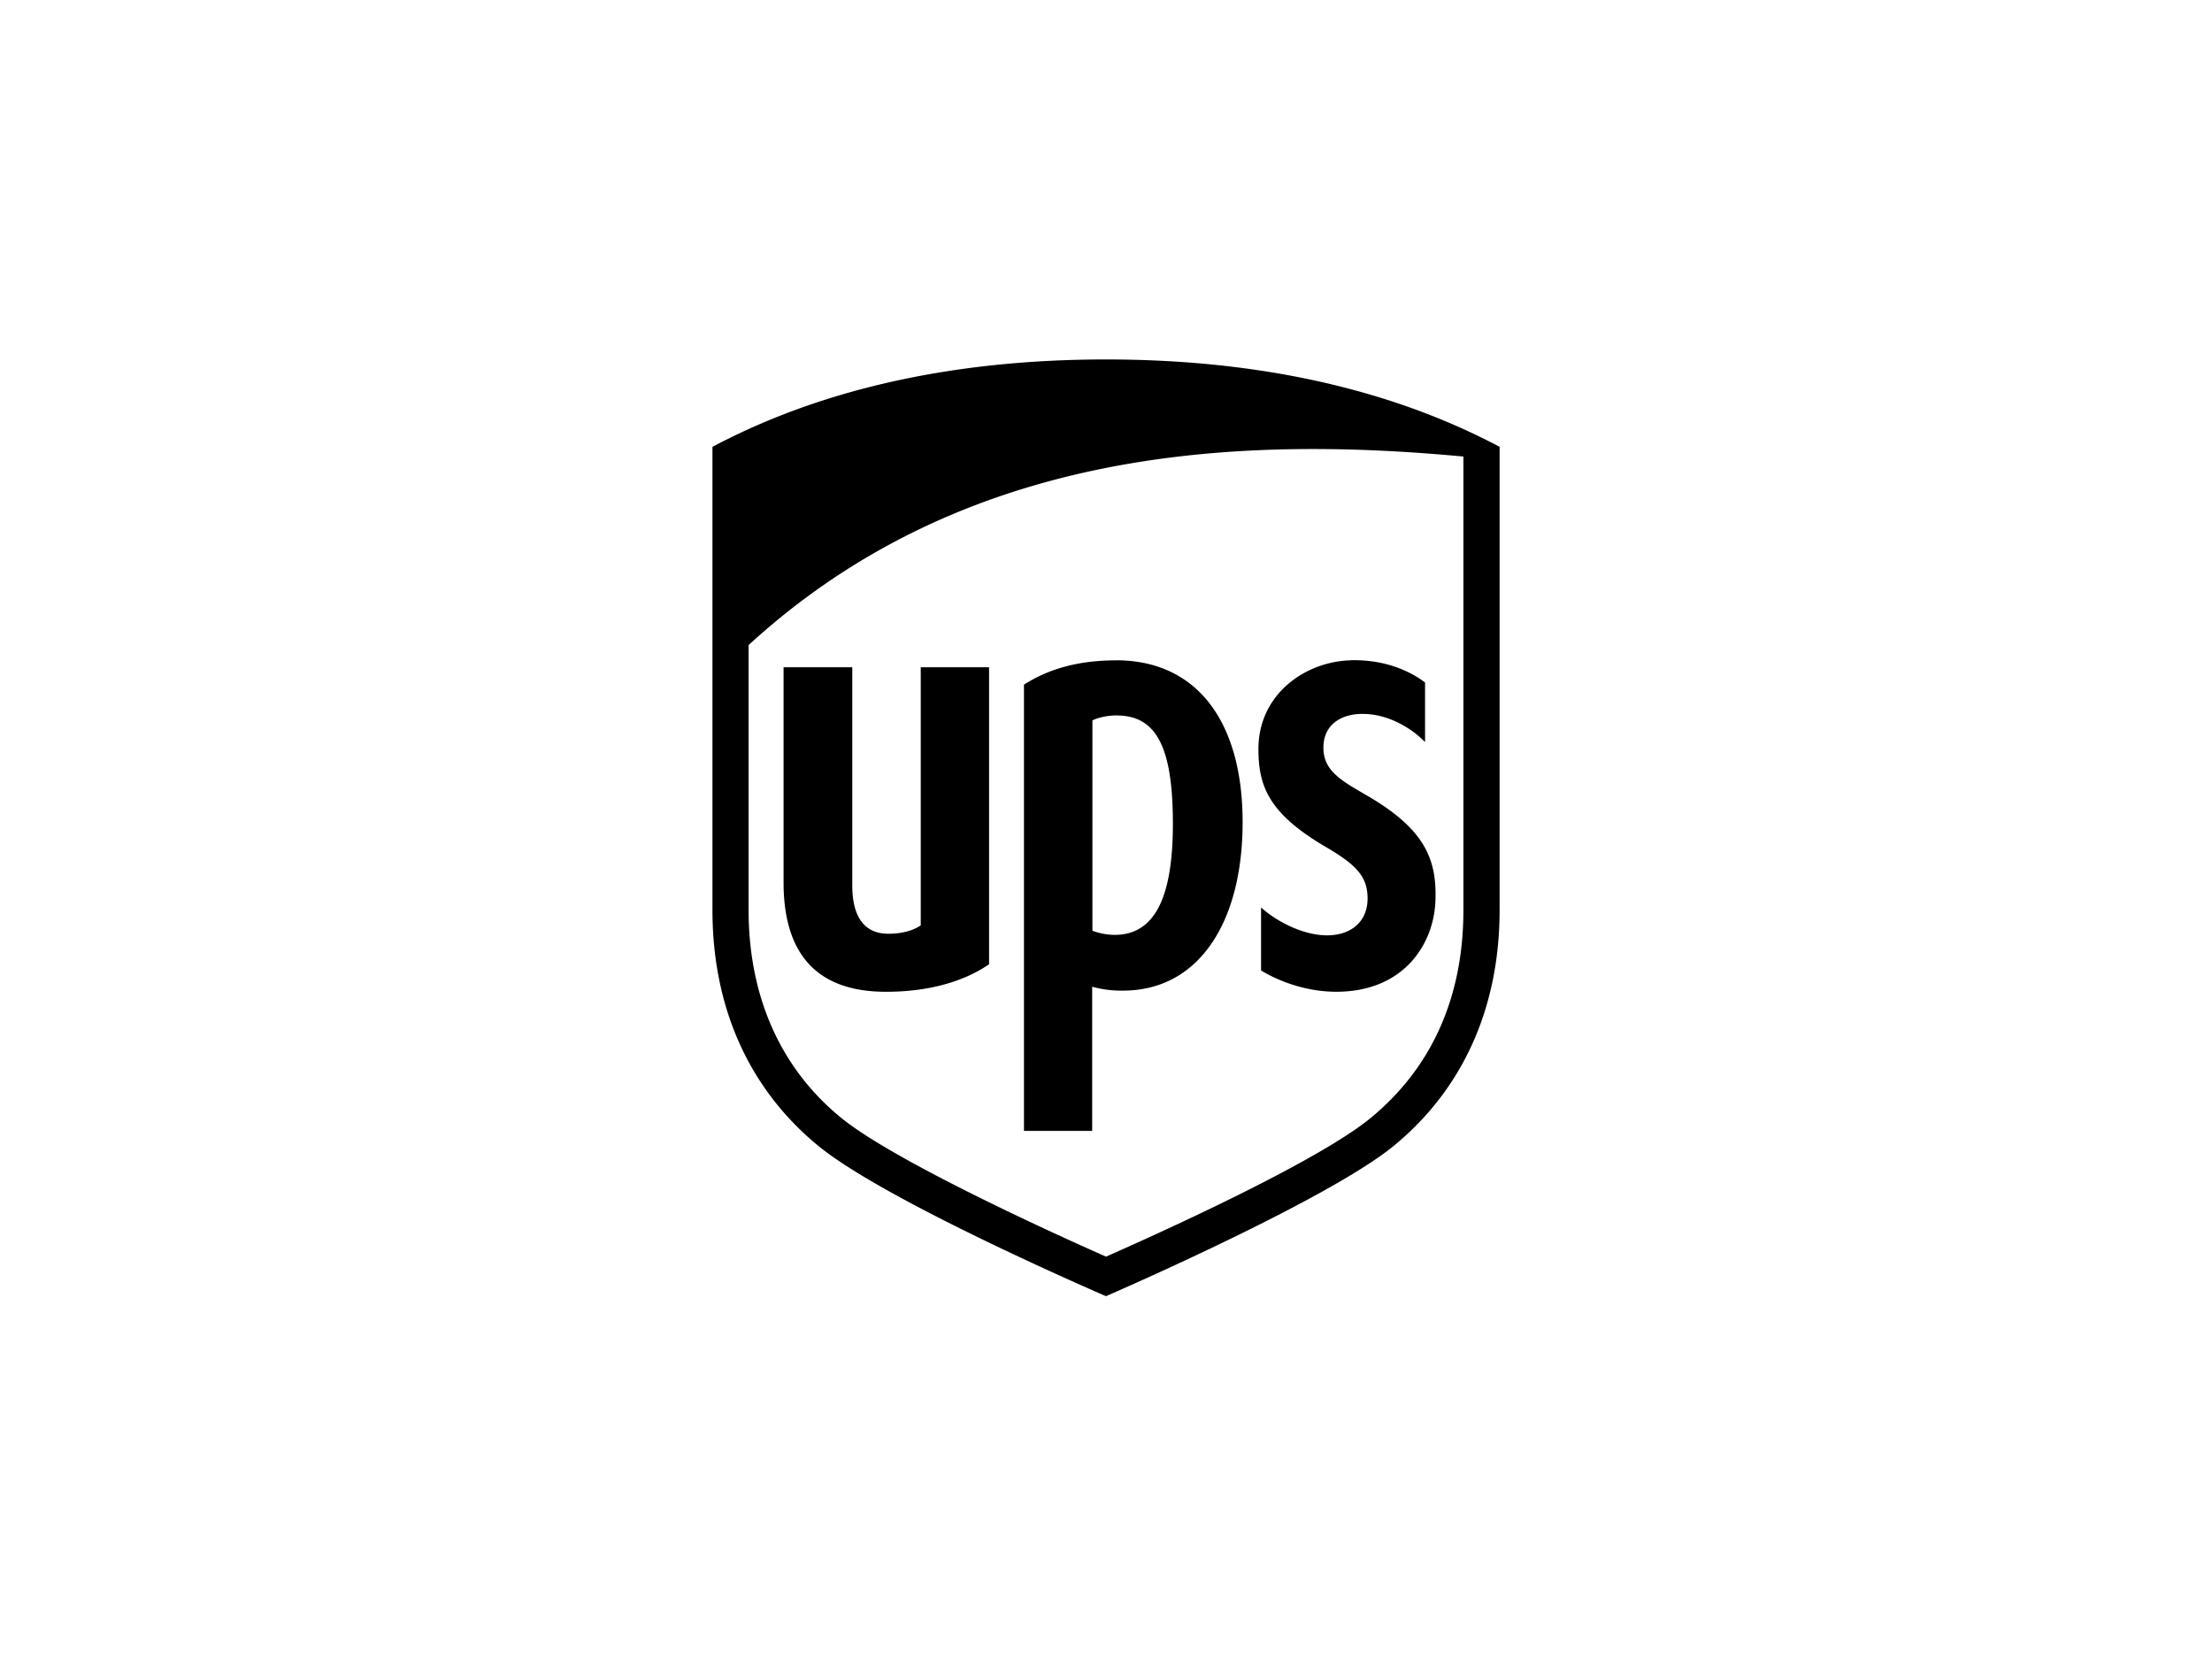 <svg xmlns="http://www.w3.org/2000/svg" width="80" height="60"><path d="M40 13c-5.5 0-10.278 1.063-14.233 3.16v16.755c0 3.526 1.325 6.474 3.83 8.528 2.326 1.908 9.52 5.053 10.403 5.435.836-.364 8.116-3.557 10.405-5.435 2.504-2.053 3.83-5.002 3.83-8.528V16.16C50.28 14.063 45.492 13 40 13zm8.128 3.244c1.637.02 3.244.123 4.798.267v16.403c0 3.152-1.144 5.698-3.35 7.516-1.972 1.624-7.917 4.287-9.575 5.018-1.68-.74-7.64-3.438-9.577-5.018-2.194-1.787-3.35-4.393-3.35-7.516V23.33c6.304-5.782 13.96-7.178 21.053-7.086zm-7.757 7.638c-1.35 0-2.44.302-3.338.88V40.9H39.5v-5.214a3.91 3.91 0 0 0 1.114.141c2.748 0 4.327-2.477 4.327-6.094 0-3.6-1.626-5.853-4.58-5.853zm8.464 0c-1.63.047-3.333 1.227-3.322 3.228.004 1.317.37 2.302 2.4 3.5 1.1.64 1.53 1.06 1.547 1.838.02.864-.576 1.385-1.484 1.38-.8-.006-1.735-.445-2.368-1.008v2.28c.776.462 1.744.768 2.72.768 2.447 0 3.54-1.73 3.587-3.313.047-1.444-.352-2.536-2.422-3.752-.924-.542-1.653-.898-1.63-1.8.024-.88.755-1.2 1.456-1.183.865.008 1.702.487 2.22 1.017v-2.153c-.435-.335-1.357-.847-2.717-.805zm-20.496.25v7.784c0 2.624 1.24 3.953 3.7 3.953 1.516 0 2.786-.35 3.732-.994V24.133H33.3v9.334c-.27.185-.67.303-1.172.303-1.135 0-1.304-1.04-1.304-1.743v-7.894H28.34zm12.048 1.744c1.437 0 2.032 1.147 2.032 3.92 0 2.707-.68 4.015-2.106 4.015a2.33 2.33 0 0 1-.804-.15v-7.607c.2-.1.542-.18.878-.18z"/></svg>